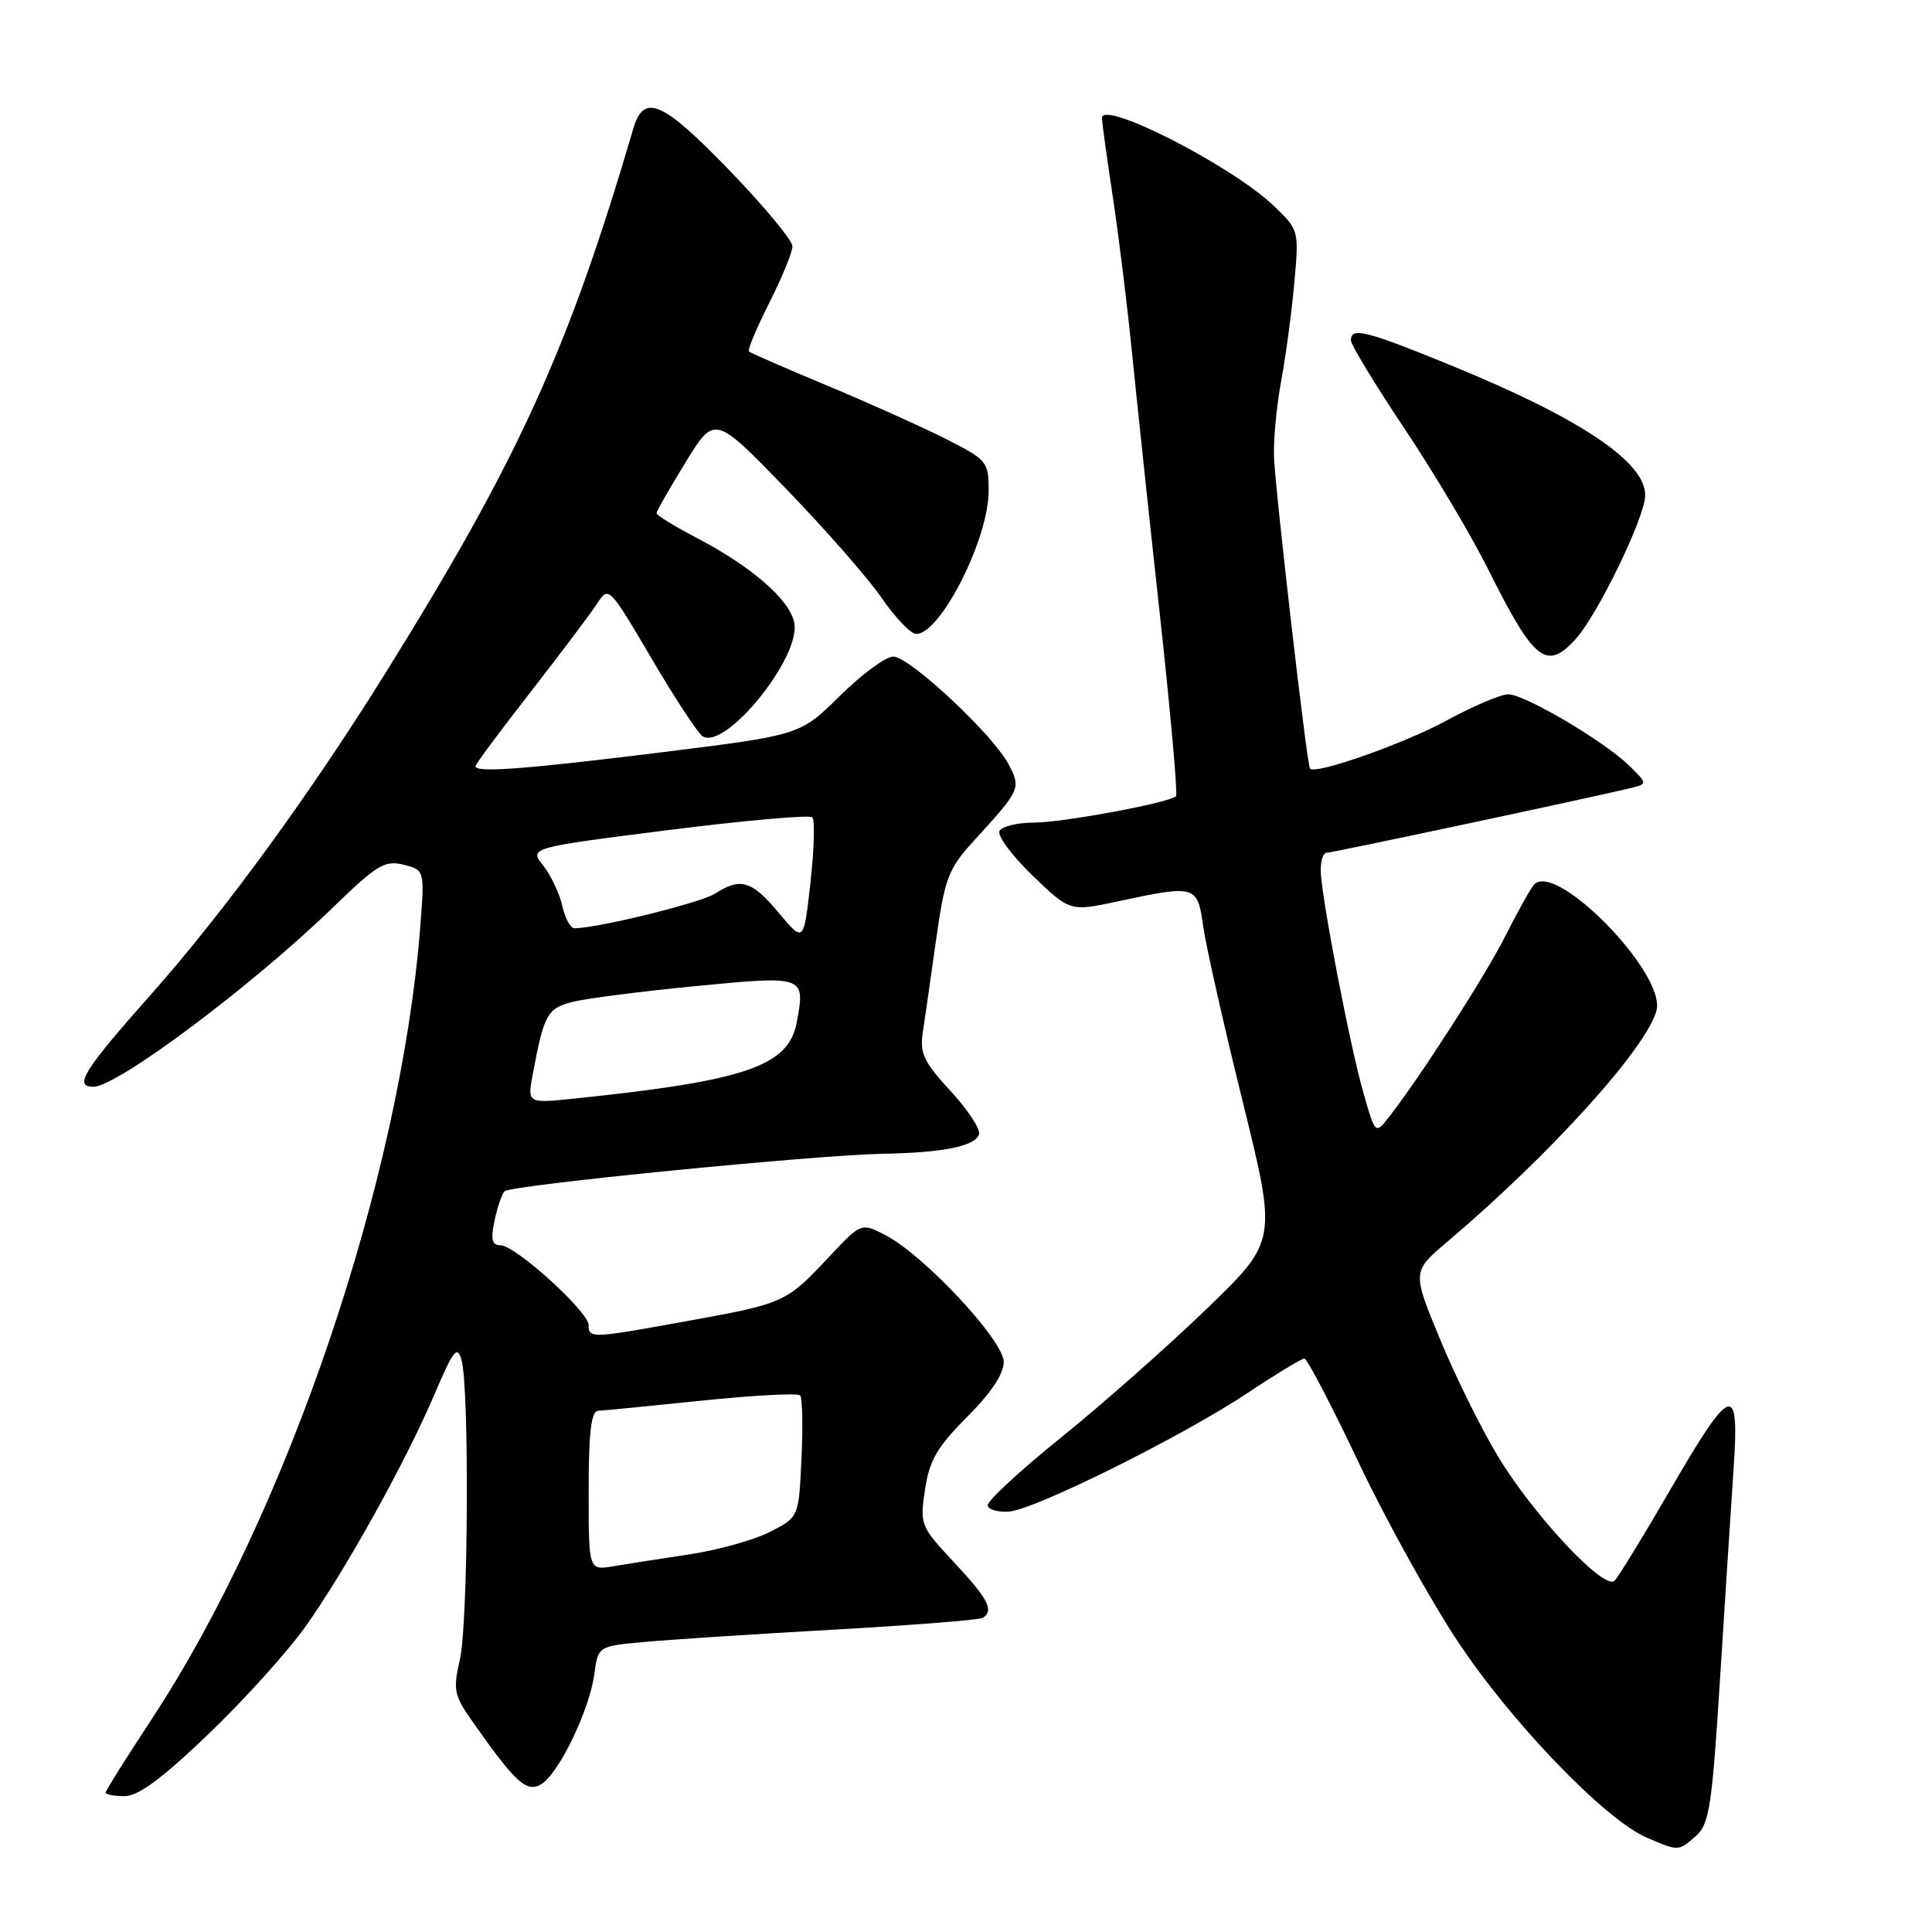<?xml version="1.0" encoding="UTF-8" standalone="no"?>
<!DOCTYPE svg PUBLIC "-//W3C//DTD SVG 1.1//EN" "http://www.w3.org/Graphics/SVG/1.1/DTD/svg11.dtd" >
<svg xmlns="http://www.w3.org/2000/svg" xmlns:xlink="http://www.w3.org/1999/xlink" version="1.1" viewBox="0 0 256 256">
 <g >
 <path fill="currentColor"
d=" M 224.75 243.25 C 226.49 241.71 226.86 239.26 227.91 222.50 C 228.57 212.05 229.38 199.50 229.71 194.61 C 230.50 183.01 229.45 183.37 221.22 197.57 C 217.73 203.58 214.46 208.93 213.94 209.45 C 212.60 210.81 203.29 200.89 198.51 193.02 C 196.35 189.45 192.89 182.48 190.84 177.52 C 187.10 168.50 187.10 168.50 191.80 164.52 C 205.48 152.93 218.27 138.77 219.50 133.87 C 220.74 128.94 205.96 113.87 203.22 117.28 C 202.68 117.95 201.00 120.97 199.48 124.00 C 196.90 129.15 188.33 142.49 184.12 147.92 C 182.24 150.33 182.24 150.33 180.69 144.92 C 178.84 138.48 175.00 118.45 175.00 115.25 C 175.00 114.01 175.35 113.00 175.78 113.00 C 176.49 113.00 210.38 105.79 215.92 104.46 C 218.33 103.88 218.33 103.88 215.92 101.49 C 212.64 98.26 202.04 92.00 199.84 92.00 C 198.87 92.00 195.24 93.54 191.78 95.42 C 186.11 98.52 174.25 102.70 173.58 101.84 C 173.17 101.32 168.98 65.04 168.81 60.50 C 168.73 58.30 169.15 53.80 169.76 50.50 C 170.37 47.20 171.16 41.35 171.50 37.50 C 172.13 30.55 172.12 30.48 168.82 27.31 C 163.32 22.01 145.99 13.15 146.01 15.64 C 146.01 16.11 146.65 20.77 147.44 26.00 C 148.23 31.23 149.37 40.45 149.97 46.50 C 150.58 52.55 152.24 68.20 153.67 81.28 C 155.10 94.36 156.07 105.26 155.83 105.50 C 154.96 106.37 140.80 109.00 136.99 109.00 C 134.86 109.00 132.82 109.49 132.45 110.08 C 132.08 110.67 134.03 113.33 136.78 115.98 C 141.78 120.80 141.78 120.80 148.14 119.43 C 158.46 117.22 158.67 117.29 159.43 122.75 C 159.80 125.36 162.15 135.81 164.66 145.96 C 169.22 164.42 169.22 164.42 159.86 173.46 C 154.71 178.43 146.03 186.10 140.57 190.50 C 135.11 194.90 130.74 198.95 130.87 199.50 C 131.00 200.05 132.28 200.40 133.72 200.29 C 137.19 200.01 156.75 190.28 165.34 184.56 C 169.11 182.05 172.48 180.01 172.84 180.02 C 173.20 180.02 176.43 186.20 180.00 193.73 C 183.57 201.27 189.49 211.95 193.14 217.47 C 200.25 228.21 212.62 241.06 218.15 243.47 C 222.43 245.32 222.41 245.33 224.75 243.25 Z  M 27.65 229.75 C 32.38 225.21 38.16 218.80 40.50 215.50 C 45.82 208.00 53.79 193.64 57.60 184.69 C 60.07 178.89 60.60 178.22 61.15 180.19 C 62.21 183.94 62.04 215.11 60.94 219.89 C 60.02 223.86 60.17 224.63 62.45 227.89 C 68.24 236.16 69.75 237.57 71.68 236.44 C 74.02 235.07 78.11 226.62 78.75 221.84 C 79.25 218.13 79.25 218.13 85.37 217.57 C 88.74 217.26 100.03 216.52 110.45 215.94 C 120.87 215.35 129.76 214.65 130.20 214.38 C 131.75 213.42 130.96 211.87 126.43 207.03 C 121.96 202.25 121.87 202.03 122.57 197.38 C 123.15 193.49 124.17 191.74 128.14 187.76 C 131.30 184.60 133.00 182.05 133.00 180.46 C 133.00 177.62 122.41 166.28 117.30 163.65 C 114.11 162.00 114.11 162.00 109.80 166.60 C 104.20 172.58 103.90 172.72 91.26 175.01 C 78.33 177.36 78.00 177.38 78.00 175.59 C 78.00 173.81 68.28 165.00 66.31 165.00 C 65.18 165.00 65.00 164.25 65.53 161.75 C 65.90 159.96 66.50 158.21 66.86 157.85 C 67.65 157.04 108.05 153.04 117.00 152.88 C 124.98 152.74 129.21 151.88 129.73 150.30 C 129.95 149.64 128.25 147.06 125.96 144.57 C 122.39 140.70 121.85 139.55 122.28 136.77 C 122.55 134.97 123.35 129.45 124.04 124.50 C 125.19 116.37 125.66 115.11 128.96 111.50 C 135.24 104.62 135.30 104.49 133.67 101.32 C 131.63 97.39 120.53 87.00 118.36 87.00 C 117.37 87.00 114.19 89.34 111.30 92.20 C 106.04 97.40 106.04 97.40 87.77 99.67 C 69.58 101.93 63.00 102.42 63.00 101.53 C 63.00 101.27 66.26 96.88 70.25 91.76 C 74.24 86.64 78.21 81.37 79.08 80.04 C 80.66 77.62 80.66 77.62 86.33 87.25 C 89.44 92.55 92.49 97.18 93.10 97.56 C 96.13 99.44 106.12 87.10 105.25 82.55 C 104.67 79.48 99.64 75.10 92.29 71.26 C 89.38 69.74 87.00 68.28 87.00 68.00 C 87.00 67.72 88.73 64.69 90.85 61.25 C 94.69 54.99 94.69 54.99 104.14 64.75 C 109.33 70.11 115.05 76.64 116.84 79.25 C 118.63 81.86 120.69 84.00 121.41 84.00 C 124.63 84.00 131.00 71.41 131.00 65.05 C 131.00 61.15 130.82 60.94 125.19 58.09 C 121.99 56.48 114.92 53.31 109.48 51.04 C 104.05 48.78 99.43 46.76 99.23 46.57 C 99.03 46.37 100.25 43.47 101.93 40.13 C 103.62 36.79 105.00 33.42 105.00 32.63 C 105.00 31.85 101.22 27.29 96.59 22.51 C 87.79 13.40 85.31 12.32 83.93 17.00 C 75.32 46.31 68.73 60.81 51.19 89.00 C 41.10 105.22 29.71 120.84 19.92 131.87 C 11.06 141.85 9.73 144.00 12.38 144.00 C 15.54 144.00 33.38 130.64 44.09 120.27 C 49.93 114.60 50.99 113.96 53.47 114.58 C 56.27 115.29 56.27 115.29 55.68 122.89 C 53.04 156.31 38.06 200.49 20.11 227.78 C 16.75 232.88 14.00 237.27 14.00 237.53 C 14.00 237.79 15.14 238.00 16.52 238.00 C 18.32 238.00 21.52 235.63 27.65 229.75 Z  M 208.72 84.75 C 211.68 81.53 218.00 68.49 218.00 65.61 C 218.00 61.18 209.32 55.38 192.23 48.40 C 180.97 43.80 179.00 43.31 179.00 45.09 C 179.00 45.68 182.18 50.92 186.06 56.73 C 189.95 62.54 194.95 70.94 197.17 75.40 C 203.26 87.59 204.89 88.91 208.72 84.75 Z  M 78.00 197.55 C 78.00 189.81 78.33 186.98 79.25 186.94 C 79.94 186.91 86.12 186.30 93.00 185.59 C 99.88 184.88 105.74 184.57 106.03 184.90 C 106.32 185.23 106.40 189.00 106.20 193.27 C 105.84 201.04 105.84 201.04 102.03 202.98 C 99.94 204.05 95.14 205.39 91.36 205.96 C 87.59 206.53 83.04 207.24 81.25 207.54 C 78.00 208.09 78.00 208.09 78.00 197.55 Z  M 70.59 142.36 C 72.07 134.43 72.51 133.62 75.81 132.77 C 77.57 132.31 84.91 131.37 92.11 130.67 C 106.71 129.26 106.73 129.27 105.56 135.51 C 104.48 141.27 98.79 143.21 76.18 145.56 C 69.87 146.21 69.87 146.21 70.59 142.36 Z  M 103.19 120.96 C 99.61 116.67 98.13 116.23 94.71 118.43 C 92.84 119.63 79.15 123.00 76.12 123.00 C 75.59 123.00 74.87 121.67 74.51 120.05 C 74.15 118.42 73.02 116.02 71.99 114.71 C 70.11 112.33 70.11 112.33 88.55 109.99 C 98.69 108.71 107.28 107.95 107.64 108.30 C 107.99 108.66 107.88 112.54 107.39 116.93 C 106.50 124.92 106.50 124.92 103.19 120.96 Z "/>
</g>
</svg>